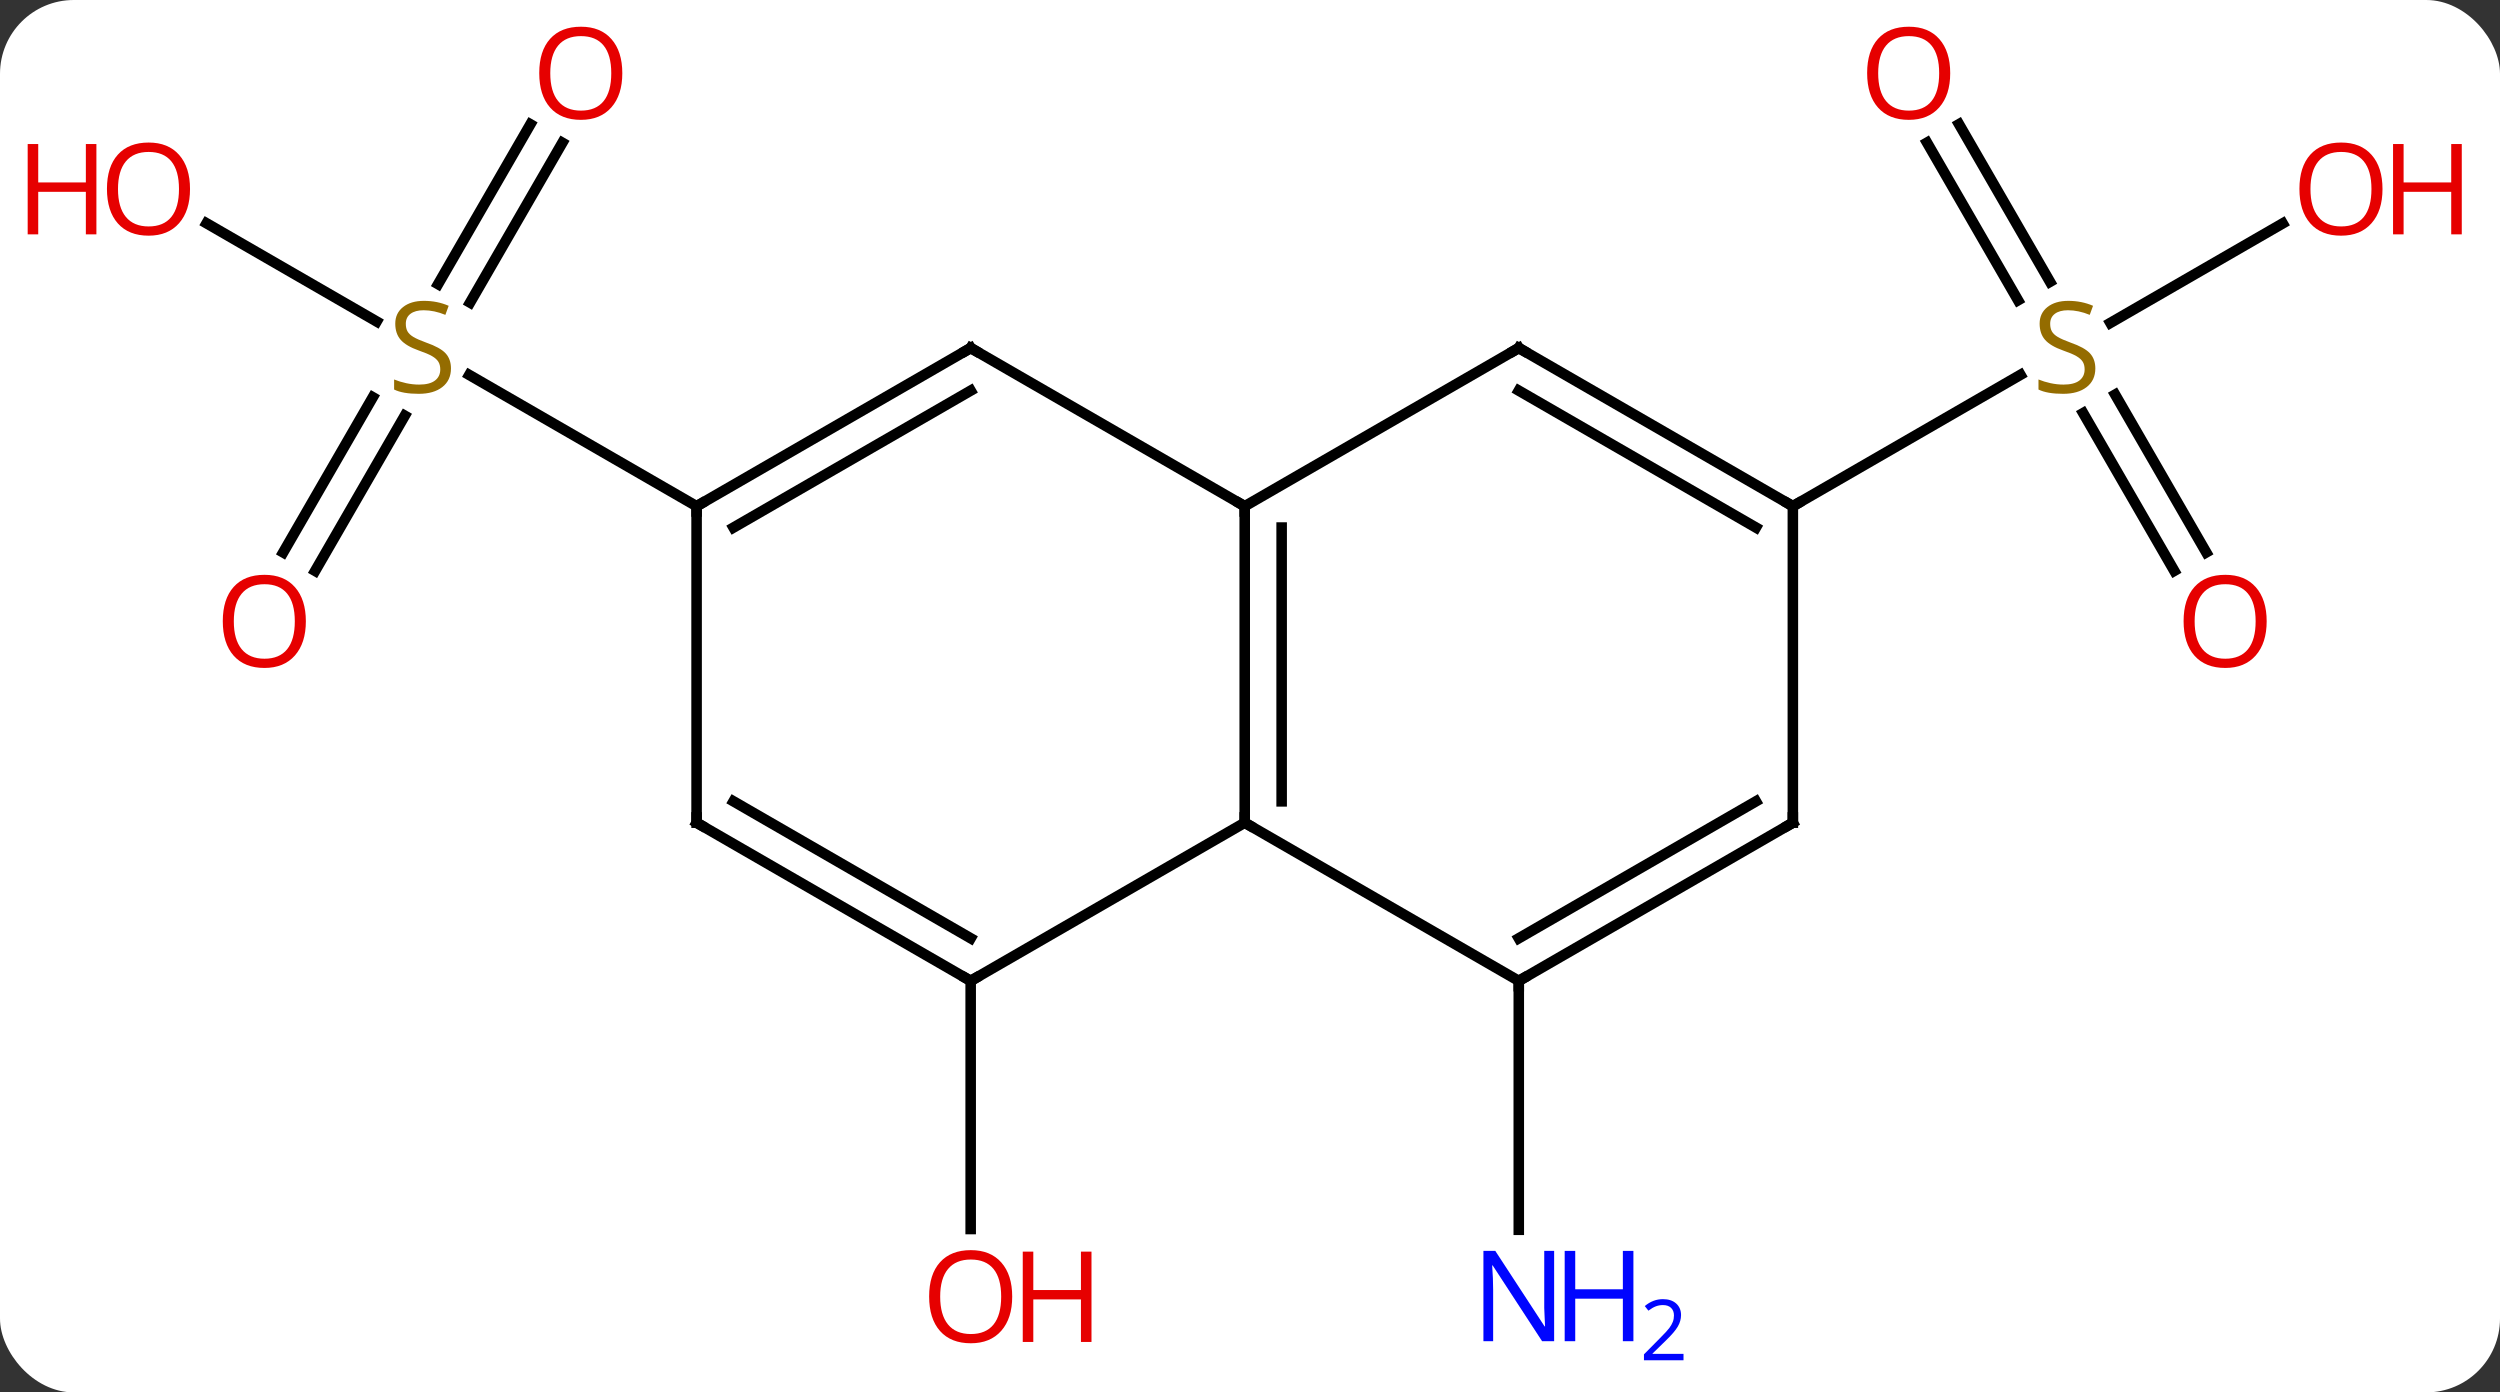 <svg width="237" viewBox="0 0 237 132" style="fill-opacity:1; color-rendering:auto; color-interpolation:auto; text-rendering:auto; stroke:black; stroke-linecap:square; stroke-miterlimit:10; shape-rendering:auto; stroke-opacity:1; fill:black; stroke-dasharray:none; font-weight:normal; stroke-width:1; font-family:'Open Sans'; font-style:normal; stroke-linejoin:miter; font-size:12; stroke-dashoffset:0; image-rendering:auto;" height="132" class="cas-substance-image" xmlns:xlink="http://www.w3.org/1999/xlink" xmlns="http://www.w3.org/2000/svg"><rect x="0" y="0" width="237" height="132" fill="#333333" stroke="none"/><svg class="cas-substance-single-component"><rect y="0" x="0" width="237" stroke="none" ry="7" rx="7" height="132" fill="white" class="cas-substance-group"/><svg y="0" x="0" width="237" viewBox="0 0 237 132" style="fill:black;" height="132" class="cas-substance-single-component-image"><svg><g><g transform="translate(118,65)" style="text-rendering:geometricPrecision; color-rendering:optimizeQuality; color-interpolation:linearRGB; stroke-linecap:butt; image-rendering:optimizeQuality;"><line y2="27.99" y1="51.584" x2="25.98" x1="25.98" style="fill:none;"/><line y2="27.99" y1="51.513" x2="-25.98" x1="-25.98" style="fill:none;"/><line y2="-12.627" y1="-27.341" x2="-91.155" x1="-82.659" style="fill:none;"/><line y2="-10.877" y1="-25.591" x2="-88.124" x1="-79.628" style="fill:none;"/><line y2="-51.467" y1="-36.312" x2="-64.688" x1="-73.439" style="fill:none;"/><line y2="-53.217" y1="-38.062" x2="-67.719" x1="-76.47" style="fill:none;"/><line y2="-43.831" y1="-34.521" x2="-98.418" x1="-82.292" style="fill:none;"/><line y2="-17.01" y1="-29.454" x2="-51.963" x1="-73.516" style="fill:none;"/><line y2="-53.229" y1="-38.284" x2="67.712" x1="76.341" style="fill:none;"/><line y2="-51.479" y1="-36.534" x2="64.681" x1="73.31" style="fill:none;"/><line y2="-10.883" y1="-25.841" x2="88.121" x1="79.484" style="fill:none;"/><line y2="-12.633" y1="-27.591" x2="91.152" x1="82.515" style="fill:none;"/><line y2="-43.821" y1="-34.388" x2="98.4" x1="82.062" style="fill:none;"/><line y2="-17.01" y1="-29.468" x2="51.963" x1="73.541" style="fill:none;"/><line y2="12.99" y1="-17.01" x2="0" x1="0" style="fill:none;"/><line y2="10.969" y1="-14.989" x2="3.5" x1="3.5" style="fill:none;"/><line y2="-32.01" y1="-17.01" x2="-25.98" x1="0" style="fill:none;"/><line y2="-32.01" y1="-17.01" x2="25.98" x1="0" style="fill:none;"/><line y2="27.99" y1="12.99" x2="25.98" x1="0" style="fill:none;"/><line y2="27.99" y1="12.99" x2="-25.98" x1="0" style="fill:none;"/><line y2="-17.01" y1="-32.01" x2="-51.963" x1="-25.98" style="fill:none;"/><line y2="-14.989" y1="-27.968" x2="-48.463" x1="-25.98" style="fill:none;"/><line y2="-17.01" y1="-32.01" x2="51.963" x1="25.98" style="fill:none;"/><line y2="-14.989" y1="-27.968" x2="48.463" x1="25.98" style="fill:none;"/><line y2="12.99" y1="27.99" x2="51.963" x1="25.98" style="fill:none;"/><line y2="10.969" y1="23.948" x2="48.463" x1="25.98" style="fill:none;"/><line y2="12.99" y1="27.99" x2="-51.963" x1="-25.98" style="fill:none;"/><line y2="10.969" y1="23.948" x2="-48.463" x1="-25.98" style="fill:none;"/><line y2="12.99" y1="-17.01" x2="-51.963" x1="-51.963" style="fill:none;"/><line y2="12.99" y1="-17.01" x2="51.963" x1="51.963" style="fill:none;"/></g><g transform="translate(118,65)" style="fill:rgb(0,5,255); text-rendering:geometricPrecision; color-rendering:optimizeQuality; image-rendering:optimizeQuality; font-family:'Open Sans'; stroke:rgb(0,5,255); color-interpolation:linearRGB;"><path style="stroke:none;" d="M29.332 62.146 L28.191 62.146 L23.503 54.959 L23.457 54.959 Q23.55 56.224 23.55 57.271 L23.55 62.146 L22.628 62.146 L22.628 53.584 L23.753 53.584 L28.425 60.74 L28.472 60.74 Q28.472 60.584 28.425 59.724 Q28.378 58.865 28.394 58.49 L28.394 53.584 L29.332 53.584 L29.332 62.146 Z"/><path style="stroke:none;" d="M36.847 62.146 L35.847 62.146 L35.847 58.115 L31.332 58.115 L31.332 62.146 L30.332 62.146 L30.332 53.584 L31.332 53.584 L31.332 57.224 L35.847 57.224 L35.847 53.584 L36.847 53.584 L36.847 62.146 Z"/><path style="stroke:none;" d="M41.597 63.956 L37.847 63.956 L37.847 63.393 L39.347 61.877 Q40.035 61.19 40.253 60.893 Q40.472 60.596 40.582 60.315 Q40.691 60.034 40.691 59.706 Q40.691 59.252 40.417 58.987 Q40.144 58.721 39.644 58.721 Q39.3 58.721 38.98 58.838 Q38.66 58.956 38.269 59.252 L37.925 58.815 Q38.707 58.159 39.644 58.159 Q40.441 58.159 40.902 58.573 Q41.363 58.987 41.363 59.674 Q41.363 60.221 41.058 60.752 Q40.753 61.284 39.91 62.096 L38.66 63.315 L38.66 63.346 L41.597 63.346 L41.597 63.956 Z"/><path style="fill:rgb(230,0,0); stroke:none;" d="M-22.043 57.92 Q-22.043 59.982 -23.082 61.162 Q-24.121 62.342 -25.964 62.342 Q-27.855 62.342 -28.886 61.178 Q-29.918 60.013 -29.918 57.904 Q-29.918 55.81 -28.886 54.662 Q-27.855 53.513 -25.964 53.513 Q-24.105 53.513 -23.074 54.685 Q-22.043 55.857 -22.043 57.92 ZM-28.871 57.92 Q-28.871 59.654 -28.128 60.56 Q-27.386 61.467 -25.964 61.467 Q-24.543 61.467 -23.816 60.568 Q-23.089 59.67 -23.089 57.92 Q-23.089 56.185 -23.816 55.295 Q-24.543 54.404 -25.964 54.404 Q-27.386 54.404 -28.128 55.303 Q-28.871 56.201 -28.871 57.92 Z"/><path style="fill:rgb(230,0,0); stroke:none;" d="M-14.527 62.217 L-15.527 62.217 L-15.527 58.185 L-20.043 58.185 L-20.043 62.217 L-21.043 62.217 L-21.043 53.654 L-20.043 53.654 L-20.043 57.295 L-15.527 57.295 L-15.527 53.654 L-14.527 53.654 L-14.527 62.217 Z"/><path style="fill:rgb(148,108,0); stroke:none;" d="M-75.248 -30.073 Q-75.248 -28.948 -76.068 -28.307 Q-76.888 -27.666 -78.295 -27.666 Q-79.826 -27.666 -80.638 -28.073 L-80.638 -29.026 Q-80.107 -28.807 -79.49 -28.674 Q-78.873 -28.541 -78.263 -28.541 Q-77.263 -28.541 -76.763 -28.924 Q-76.263 -29.307 -76.263 -29.979 Q-76.263 -30.416 -76.443 -30.705 Q-76.623 -30.994 -77.037 -31.237 Q-77.451 -31.479 -78.31 -31.776 Q-79.498 -32.197 -80.013 -32.783 Q-80.529 -33.369 -80.529 -34.322 Q-80.529 -35.307 -79.787 -35.893 Q-79.045 -36.479 -77.81 -36.479 Q-76.545 -36.479 -75.466 -36.01 L-75.779 -35.151 Q-76.841 -35.588 -77.841 -35.588 Q-78.638 -35.588 -79.084 -35.252 Q-79.529 -34.916 -79.529 -34.307 Q-79.529 -33.869 -79.365 -33.58 Q-79.201 -33.291 -78.81 -33.057 Q-78.42 -32.822 -77.607 -32.526 Q-76.263 -32.057 -75.755 -31.502 Q-75.248 -30.948 -75.248 -30.073 Z"/><path style="fill:rgb(230,0,0); stroke:none;" d="M-89.005 -6.1 Q-89.005 -4.038 -90.045 -2.858 Q-91.084 -1.678 -92.927 -1.678 Q-94.818 -1.678 -95.849 -2.842 Q-96.88 -4.007 -96.88 -6.116 Q-96.88 -8.21 -95.849 -9.358 Q-94.818 -10.507 -92.927 -10.507 Q-91.068 -10.507 -90.037 -9.335 Q-89.005 -8.163 -89.005 -6.1 ZM-95.834 -6.1 Q-95.834 -4.366 -95.091 -3.46 Q-94.349 -2.553 -92.927 -2.553 Q-91.505 -2.553 -90.779 -3.452 Q-90.052 -4.35 -90.052 -6.1 Q-90.052 -7.835 -90.779 -8.725 Q-91.505 -9.616 -92.927 -9.616 Q-94.349 -9.616 -95.091 -8.717 Q-95.834 -7.819 -95.834 -6.1 Z"/><path style="fill:rgb(230,0,0); stroke:none;" d="M-59.005 -58.06 Q-59.005 -55.998 -60.045 -54.818 Q-61.084 -53.638 -62.927 -53.638 Q-64.818 -53.638 -65.849 -54.803 Q-66.88 -55.967 -66.88 -58.076 Q-66.88 -60.17 -65.849 -61.318 Q-64.818 -62.467 -62.927 -62.467 Q-61.068 -62.467 -60.037 -61.295 Q-59.005 -60.123 -59.005 -58.06 ZM-65.834 -58.06 Q-65.834 -56.326 -65.091 -55.42 Q-64.349 -54.513 -62.927 -54.513 Q-61.505 -54.513 -60.779 -55.412 Q-60.052 -56.31 -60.052 -58.06 Q-60.052 -59.795 -60.779 -60.685 Q-61.505 -61.576 -62.927 -61.576 Q-64.349 -61.576 -65.091 -60.678 Q-65.834 -59.779 -65.834 -58.06 Z"/><path style="fill:rgb(230,0,0); stroke:none;" d="M-99.986 -47.08 Q-99.986 -45.018 -101.025 -43.838 Q-102.064 -42.658 -103.907 -42.658 Q-105.798 -42.658 -106.829 -43.822 Q-107.861 -44.987 -107.861 -47.096 Q-107.861 -49.19 -106.829 -50.338 Q-105.798 -51.487 -103.907 -51.487 Q-102.048 -51.487 -101.017 -50.315 Q-99.986 -49.143 -99.986 -47.08 ZM-106.814 -47.08 Q-106.814 -45.346 -106.071 -44.44 Q-105.329 -43.533 -103.907 -43.533 Q-102.486 -43.533 -101.759 -44.432 Q-101.032 -45.33 -101.032 -47.08 Q-101.032 -48.815 -101.759 -49.705 Q-102.486 -50.596 -103.907 -50.596 Q-105.329 -50.596 -106.071 -49.697 Q-106.814 -48.799 -106.814 -47.08 Z"/><path style="fill:rgb(230,0,0); stroke:none;" d="M-108.861 -42.783 L-109.861 -42.783 L-109.861 -46.815 L-114.376 -46.815 L-114.376 -42.783 L-115.376 -42.783 L-115.376 -51.346 L-114.376 -51.346 L-114.376 -47.705 L-109.861 -47.705 L-109.861 -51.346 L-108.861 -51.346 L-108.861 -42.783 Z"/><path style="fill:rgb(148,108,0); stroke:none;" d="M80.638 -30.073 Q80.638 -28.948 79.818 -28.307 Q78.998 -27.666 77.591 -27.666 Q76.06 -27.666 75.248 -28.073 L75.248 -29.026 Q75.779 -28.807 76.396 -28.674 Q77.013 -28.541 77.623 -28.541 Q78.623 -28.541 79.123 -28.924 Q79.623 -29.307 79.623 -29.979 Q79.623 -30.416 79.443 -30.705 Q79.263 -30.994 78.849 -31.237 Q78.435 -31.479 77.576 -31.776 Q76.388 -32.197 75.873 -32.783 Q75.357 -33.369 75.357 -34.322 Q75.357 -35.307 76.099 -35.893 Q76.841 -36.479 78.076 -36.479 Q79.341 -36.479 80.42 -36.01 L80.107 -35.151 Q79.045 -35.588 78.045 -35.588 Q77.248 -35.588 76.802 -35.252 Q76.357 -34.916 76.357 -34.307 Q76.357 -33.869 76.521 -33.58 Q76.685 -33.291 77.076 -33.057 Q77.466 -32.822 78.279 -32.526 Q79.623 -32.057 80.13 -31.502 Q80.638 -30.948 80.638 -30.073 Z"/><path style="fill:rgb(230,0,0); stroke:none;" d="M66.88 -58.06 Q66.88 -55.998 65.841 -54.818 Q64.802 -53.638 62.959 -53.638 Q61.068 -53.638 60.037 -54.803 Q59.005 -55.967 59.005 -58.076 Q59.005 -60.17 60.037 -61.318 Q61.068 -62.467 62.959 -62.467 Q64.818 -62.467 65.849 -61.295 Q66.88 -60.123 66.88 -58.06 ZM60.052 -58.06 Q60.052 -56.326 60.795 -55.42 Q61.537 -54.513 62.959 -54.513 Q64.38 -54.513 65.107 -55.412 Q65.834 -56.31 65.834 -58.06 Q65.834 -59.795 65.107 -60.685 Q64.38 -61.576 62.959 -61.576 Q61.537 -61.576 60.795 -60.678 Q60.052 -59.779 60.052 -58.06 Z"/><path style="fill:rgb(230,0,0); stroke:none;" d="M96.88 -6.1 Q96.88 -4.038 95.841 -2.858 Q94.802 -1.678 92.959 -1.678 Q91.068 -1.678 90.037 -2.842 Q89.005 -4.007 89.005 -6.116 Q89.005 -8.21 90.037 -9.358 Q91.068 -10.507 92.959 -10.507 Q94.818 -10.507 95.849 -9.335 Q96.88 -8.163 96.88 -6.1 ZM90.052 -6.1 Q90.052 -4.366 90.795 -3.46 Q91.537 -2.553 92.959 -2.553 Q94.38 -2.553 95.107 -3.452 Q95.834 -4.35 95.834 -6.1 Q95.834 -7.835 95.107 -8.725 Q94.38 -9.616 92.959 -9.616 Q91.537 -9.616 90.795 -8.717 Q90.052 -7.819 90.052 -6.1 Z"/><path style="fill:rgb(230,0,0); stroke:none;" d="M107.861 -47.08 Q107.861 -45.018 106.821 -43.838 Q105.782 -42.658 103.939 -42.658 Q102.048 -42.658 101.017 -43.822 Q99.986 -44.987 99.986 -47.096 Q99.986 -49.19 101.017 -50.338 Q102.048 -51.487 103.939 -51.487 Q105.798 -51.487 106.829 -50.315 Q107.861 -49.143 107.861 -47.08 ZM101.032 -47.08 Q101.032 -45.346 101.775 -44.44 Q102.517 -43.533 103.939 -43.533 Q105.361 -43.533 106.087 -44.432 Q106.814 -45.33 106.814 -47.08 Q106.814 -48.815 106.087 -49.705 Q105.361 -50.596 103.939 -50.596 Q102.517 -50.596 101.775 -49.697 Q101.032 -48.799 101.032 -47.08 Z"/><path style="fill:rgb(230,0,0); stroke:none;" d="M115.376 -42.783 L114.376 -42.783 L114.376 -46.815 L109.861 -46.815 L109.861 -42.783 L108.861 -42.783 L108.861 -51.346 L109.861 -51.346 L109.861 -47.705 L114.376 -47.705 L114.376 -51.346 L115.376 -51.346 L115.376 -42.783 Z"/></g><g transform="translate(118,65)" style="stroke-linecap:butt; text-rendering:geometricPrecision; color-rendering:optimizeQuality; image-rendering:optimizeQuality; font-family:'Open Sans'; color-interpolation:linearRGB; stroke-miterlimit:5;"><path style="fill:none;" d="M-0 -16.51 L0 -17.01 L-0.433 -17.26"/><path style="fill:none;" d="M0 12.49 L0 12.99 L0.433 13.24"/><path style="fill:none;" d="M-25.547 -31.76 L-25.98 -32.01 L-26.413 -31.76"/><path style="fill:none;" d="M25.547 -31.76 L25.98 -32.01 L26.413 -31.76"/><path style="fill:none;" d="M26.413 27.74 L25.98 27.99 L25.98 28.49"/><path style="fill:none;" d="M-26.413 27.74 L-25.98 27.99 L-25.547 27.74"/><path style="fill:none;" d="M-51.53 -17.26 L-51.963 -17.01 L-51.963 -16.51"/><path style="fill:none;" d="M51.53 -17.26 L51.963 -17.01 L52.396 -17.26"/><path style="fill:none;" d="M51.53 13.24 L51.963 12.99 L51.963 12.49"/><path style="fill:none;" d="M-51.53 13.24 L-51.963 12.99 L-51.963 12.49"/></g></g></svg></svg></svg></svg>